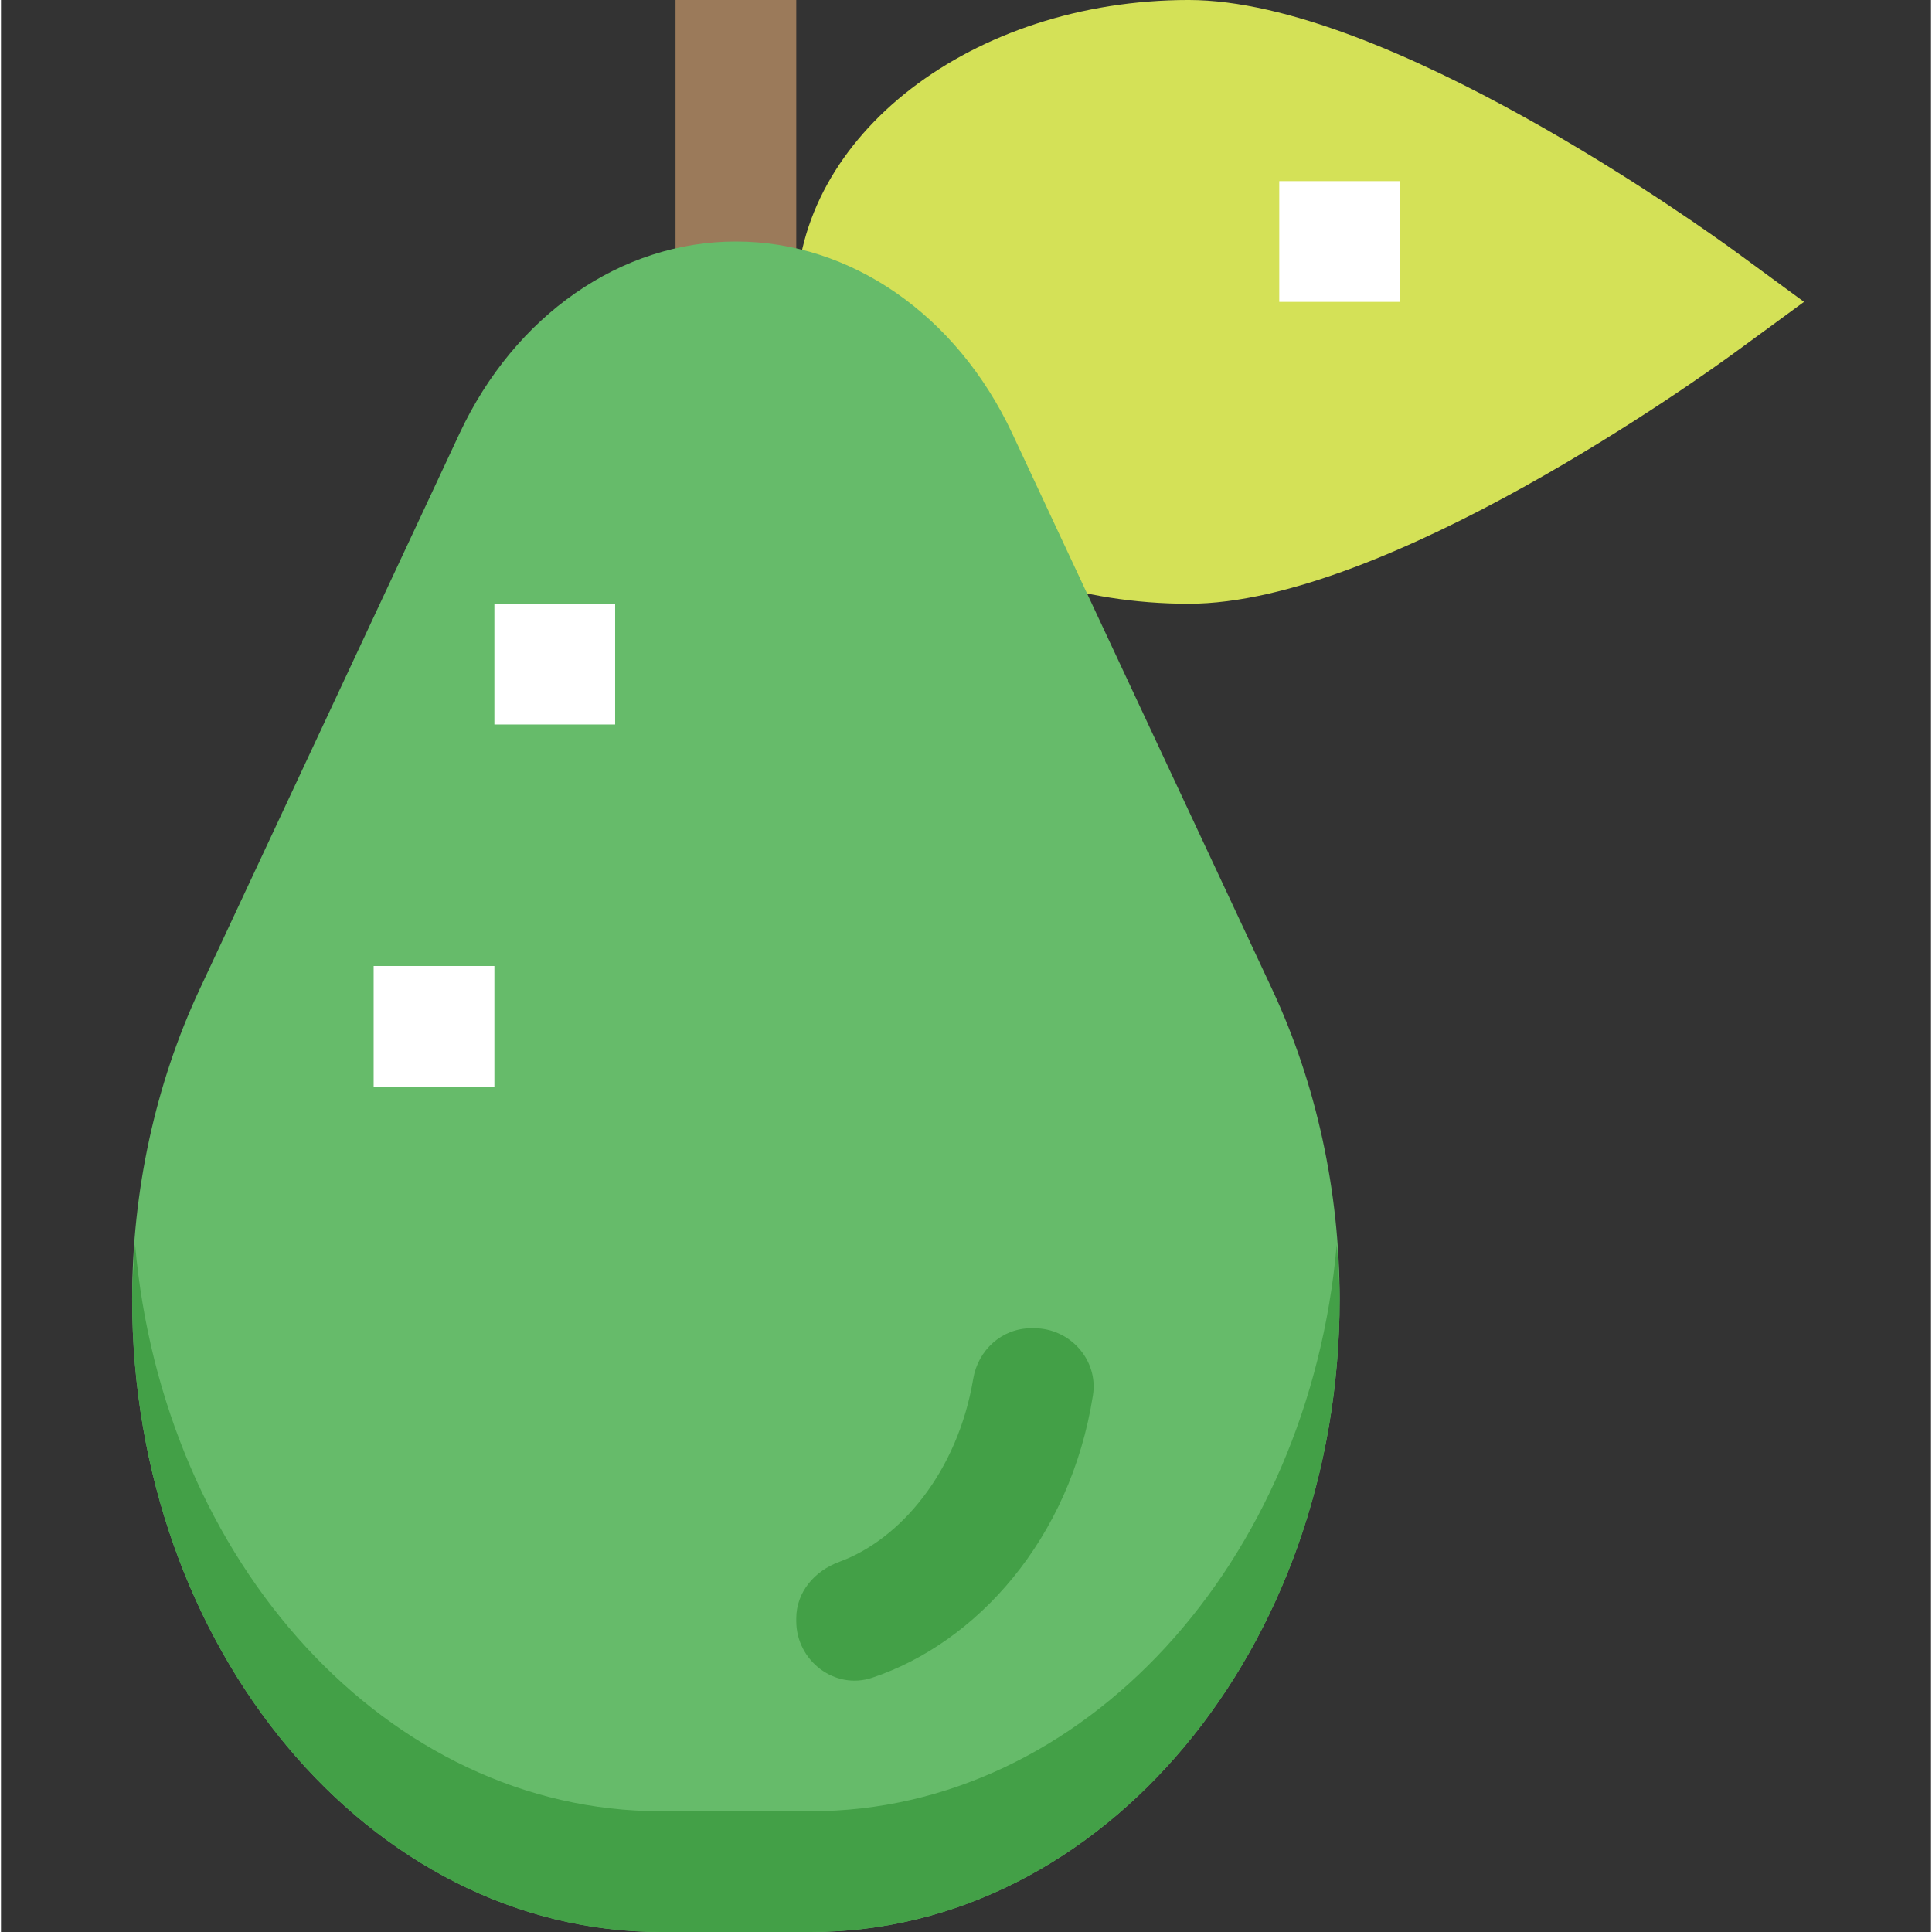 <svg height="519pt" viewBox="-35 0 519 519.533" width="519pt" xmlns="http://www.w3.org/2000/svg"><rect x="-35" y="0" width="519" height="519.533" fill="#333333" stroke="none"/><path d="m284.387 162.355c-58.188 0-105.531-36.418-105.531-81.18 0-44.758 47.344-81.176 105.531-81.176 53.09 0 138.082 61.109 147.598 68.074l17.875 13.102-17.895 13.102c-9.496 6.965-94.488 68.078-147.578 68.078zm0 0" fill="#d4e157"/><path d="m308.738 48.707h32.473v32.469h-32.473zm0 0" fill="#fff"/><path d="m146.387 0h32.469v81.176h-32.469zm0 0" fill="#9b7a5a"/><path d="m182.785 519.535h-40.328c-78.402 0-142.191-76.34-142.191-170.164 0-29.109 6.27-57.898 18.121-83.273l69.91-149.512c14.902-31.852 43.379-51.645 74.324-51.645 30.945 0 59.422 19.793 74.324 51.645l69.91 149.512c11.852 25.359 18.121 54.164 18.121 83.258 0 93.84-63.789 170.18-142.191 170.18zm0 0" fill="#66bb6a"/><path d="m178.855 435.953v-.73c0-7.109 4.922-12.809 11.609-15.246 16.43-6.023 31.789-24.207 35.977-49.191 1.301-7.762 7.73-13.605 15.586-13.605h.844c9.598 0 17.258 8.539 15.766 18.02-6.09 38.836-31.449 66.648-59.391 75.965-10.047 3.363-20.391-4.609-20.391-15.211zm0 0" fill="#43a047"/><path d="m182.785 487.062h-40.328c-73.383 0-133.941-66.891-141.395-152.387-.359 4.887-.797 9.758-.797 14.695 0 93.824 63.789 170.164 142.191 170.164h40.328c78.402 0 142.191-76.34 142.191-170.18 0-4.922-.441-9.809-.781-14.695-7.469 85.512-68.027 152.402-141.41 152.402zm0 0" fill="#43a047"/><g fill="#fff"><path d="m97.68 162.355h32.469v32.469h-32.469zm0 0"/><path d="m65.207 259.766h32.473v32.473h-32.473zm0 0"/></g></svg>